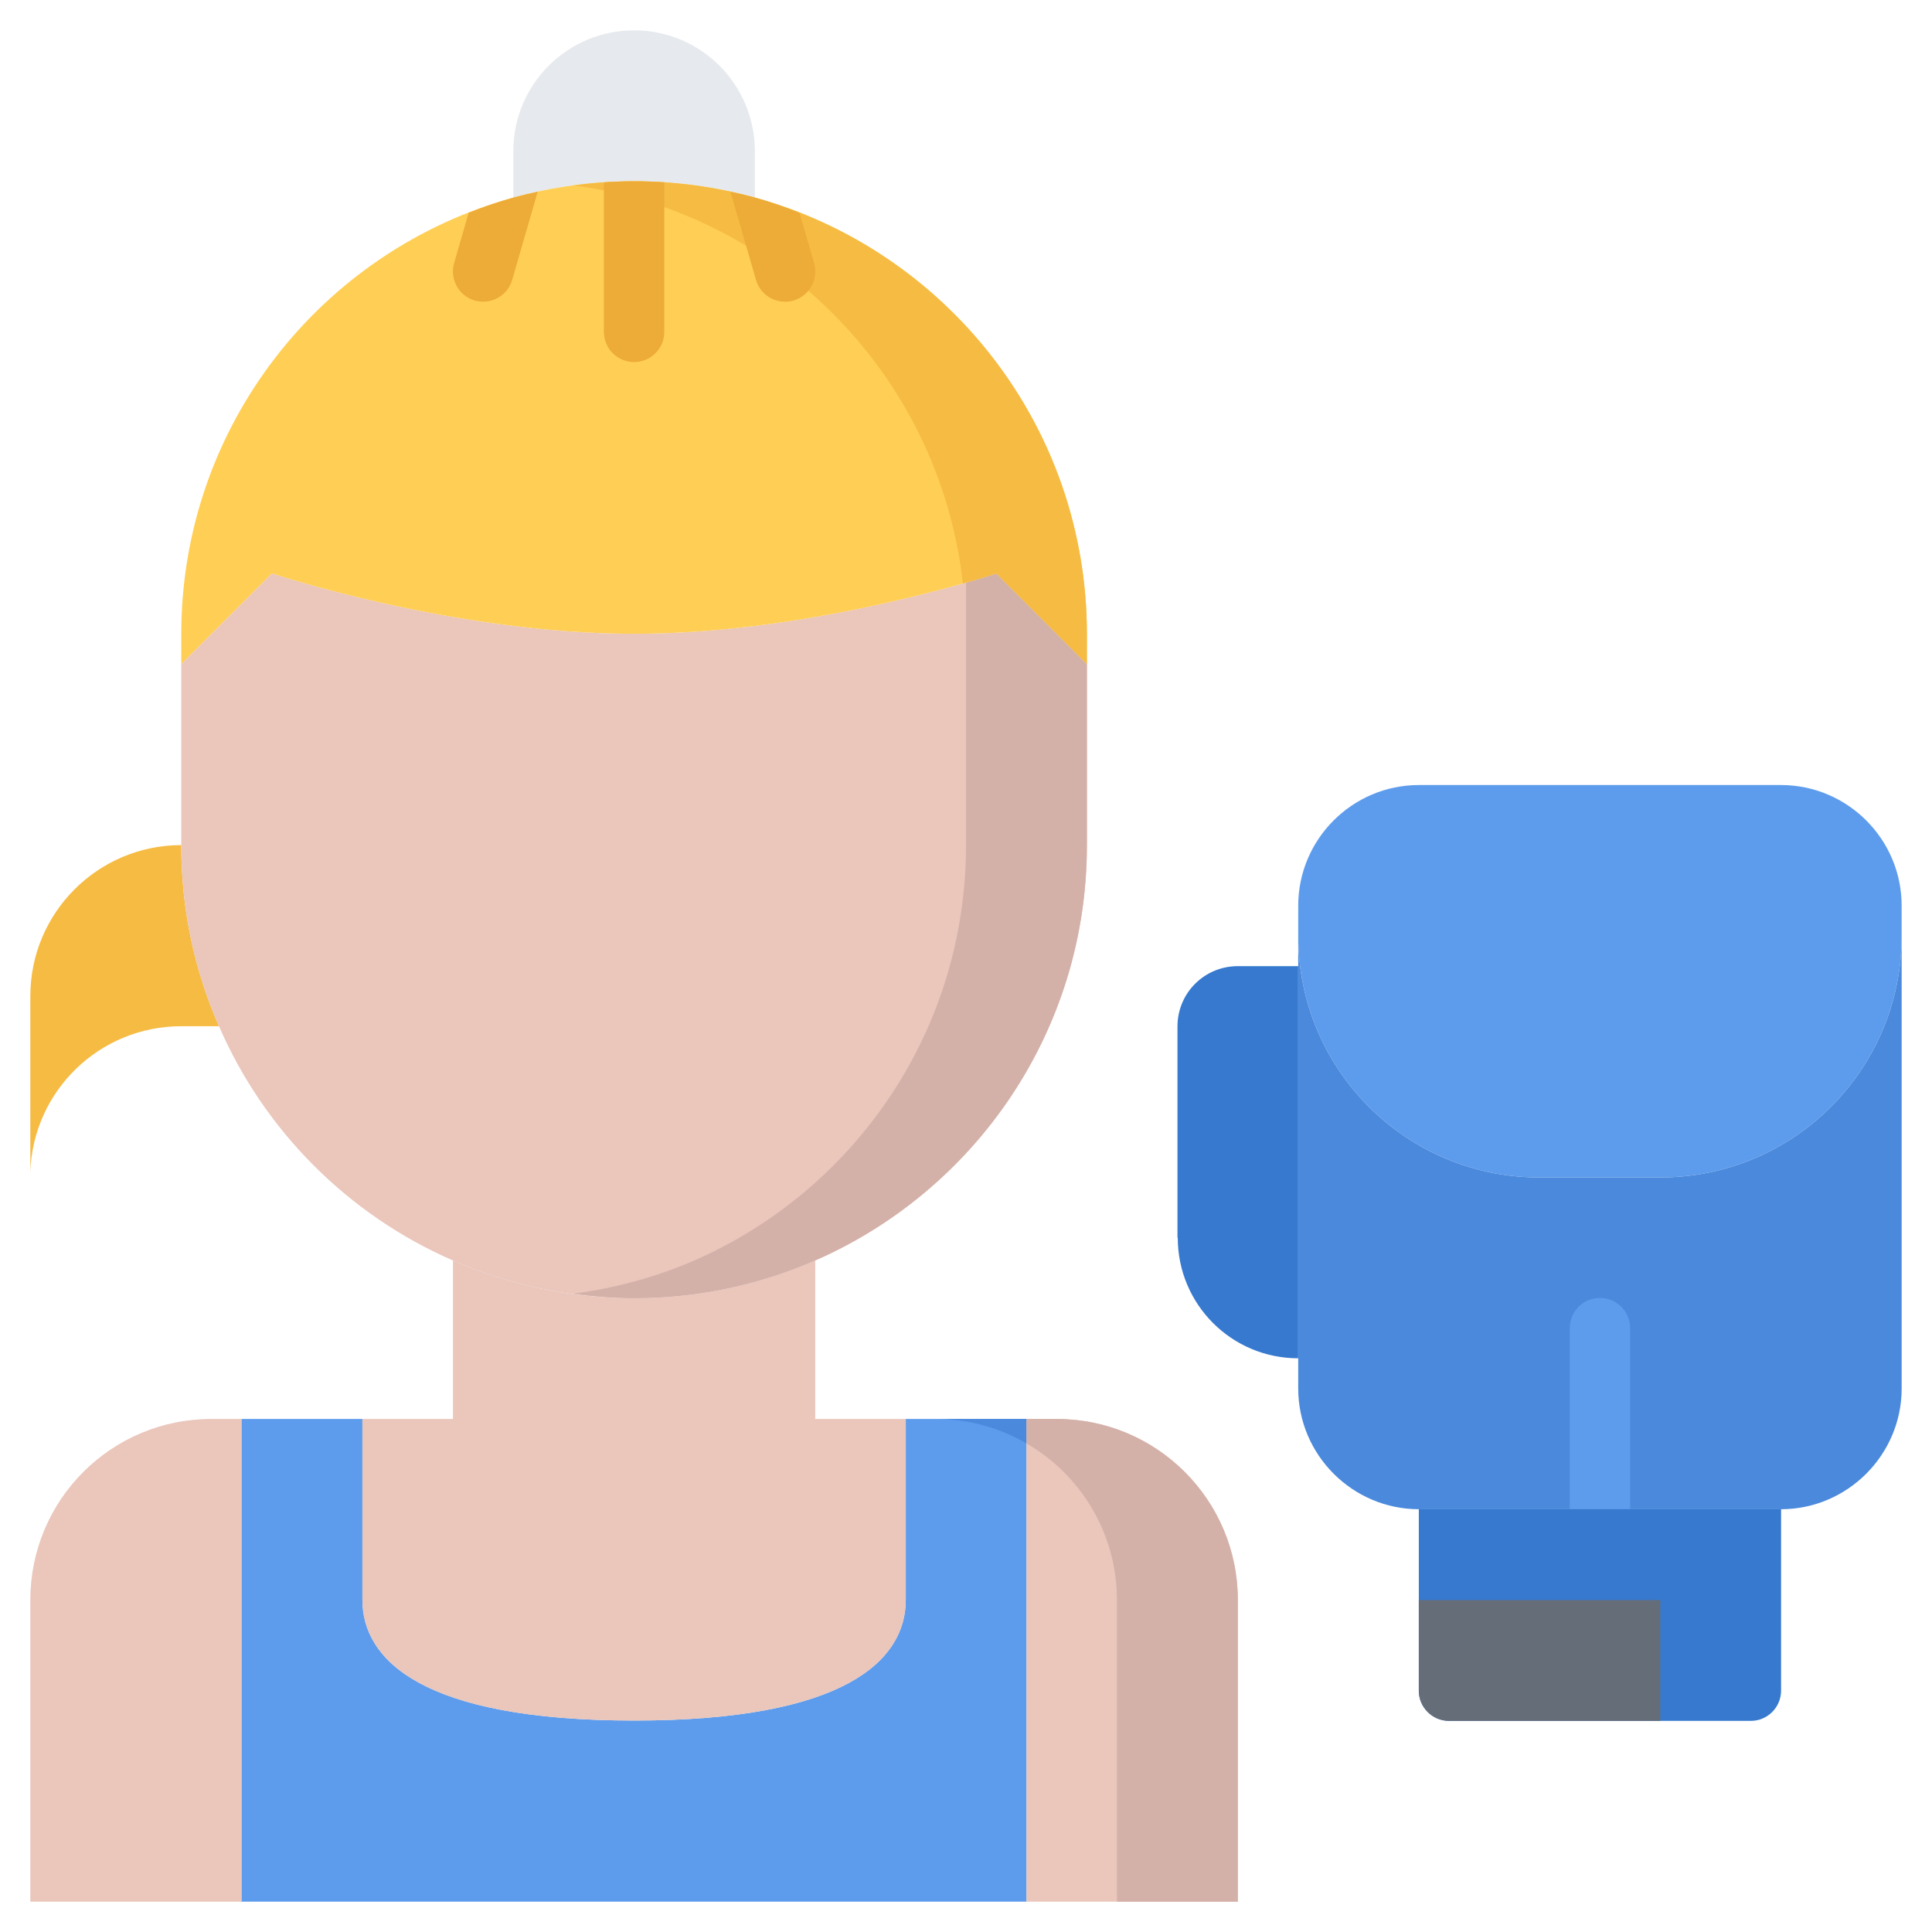 <?xml version="1.0" encoding="utf-8"?>
<!-- Generator: Adobe Illustrator 16.0.0, SVG Export Plug-In . SVG Version: 6.00 Build 0)  -->
<!DOCTYPE svg PUBLIC "-//W3C//DTD SVG 1.1//EN" "http://www.w3.org/Graphics/SVG/1.1/DTD/svg11.dtd">
<svg version="1.1" id="icons" xmlns="http://www.w3.org/2000/svg" xmlns:xlink="http://www.w3.org/1999/xlink" x="0px" y="0px"
	 width="64px" height="64px" viewBox="0 0 64 64" enable-background="new 0 0 64 64" xml:space="preserve">
<g>
	<g>
		<path fill="#3679CE" d="M43.005,32.005v12.99c-2.21,0-3.99-1.79-3.99-3.99h-0.01v-7c0-1.11,0.891-2,2-2h1.99H43.005z"/>
	</g>
	<g>
		<path fill="#5D9CEC" d="M62.995,30.005v1c0,4.42-3.57,8-8,8h-4c-4.42,0-7.99-3.58-7.99-8v-1c0-2.21,1.8-4,4-4h11.99
			C61.195,26.005,62.995,27.795,62.995,30.005z"/>
	</g>
	<g>
		<path fill="#4A89DC" d="M52.995,49.995h-5.99c-2.2,0-4-1.8-4-4v-1v-12.99v-1c0,4.42,3.57,8,7.99,8h4c4.43,0,8-3.58,8-8v14.99
			c0,2.2-1.8,4-4,4H52.995z"/>
	</g>
	<g>
		<path fill="#EAC6BB" d="M7.005,47.005h1v15.99h-7v-9.99C1.005,49.685,3.686,47.005,7.005,47.005z"/>
	</g>
	<g>
		<path fill="#5D9CEC" d="M34.005,47.005v15.99h-26v-15.99h4v5.99c0,2,2,4,9,4s9-2,9-4v-5.99H34.005z"/>
	</g>
	<g>
		<path fill="#EAC6BB" d="M35.005,47.005c3.311,0,6,2.68,6,6v9.99h-7v-15.99H35.005z"/>
	</g>
	<g>
		<path fill="#4A89DC" d="M34.005,47.005h-3.004c1.096,0,2.119,0.298,3.004,0.811V47.005z"/>
	</g>
	<g>
		<path fill="#EAC6BB" d="M30.005,47.005v5.99c0,2-2,4-9,4s-9-2-9-4v-5.99h3v-5.25c1.83,0.8,3.86,1.25,6,1.25
			c2.13,0,4.16-0.45,6-1.25v5.25H30.005z"/>
	</g>
	<g>
		<path fill="#F6BB42" d="M6.005,28.005c0,2.13,0.44,4.15,1.25,5.99h-0.01h-1.24c-2.71,0-4.92,2.149-5,4.84v-5.84c0-2.76,2.24-5,5-5
			V28.005z"/>
	</g>
	<g>
		<path fill="#EAC6BB" d="M36.005,21.995v6.01c0,6.15-3.7,11.43-9,13.75c-1.84,0.8-3.87,1.25-6,1.25c-2.14,0-4.17-0.45-6-1.25
			c-3.47-1.51-6.25-4.3-7.75-7.76c-0.81-1.84-1.25-3.86-1.25-5.99v-0.01v-6l3-3c0,0,6,2,12,2s12-2,12-2L36.005,21.995z"/>
	</g>
	<g>
		<path fill="#D3B1A9" d="M33.005,18.995c0,0-0.366,0.122-1.004,0.305v8.705c0,6.15-3.7,11.43-9,13.75
			c-1.253,0.545-2.6,0.912-4.001,1.101c0.657,0.088,1.322,0.149,2.005,0.149c2.13,0,4.16-0.45,6-1.25c5.3-2.32,9-7.6,9-13.75v-6.01
			L33.005,18.995z"/>
	</g>
	<g>
		<path fill="#E6E9ED" d="M25.005,5.005v1.54c-1.27-0.35-2.62-0.54-4-0.54c-1.39,0-2.729,0.19-4,0.54v-1.54c0-2.21,1.79-4,4-4
			S25.005,2.795,25.005,5.005z"/>
	</g>
	<g>
		<path fill="#FFCE54" d="M9.005,18.995l-3,3v-0.99c0-6.9,4.65-12.71,11-14.46c1.271-0.35,2.61-0.54,4-0.54c1.38,0,2.73,0.19,4,0.54
			c6.34,1.75,11,7.56,11,14.46v0.99l-3-3c0,0-6,2-12,2S9.005,18.995,9.005,18.995z"/>
	</g>
	<g>
		<g>
			<path fill="#F6BB42" d="M25.005,6.545c-1.27-0.35-2.62-0.54-4-0.54c-0.681,0-1.349,0.047-2.004,0.135
				c0.684,0.091,1.353,0.227,2,0.405c5.818,1.606,10.211,6.635,10.896,12.784c0.7-0.199,1.108-0.334,1.108-0.334l3,3v-0.99
				C36.005,14.104,31.345,8.295,25.005,6.545z"/>
		</g>
	</g>
	<g>
		<path fill="#D3B1A9" d="M35.005,47.005h-1v0.811c1.789,1.037,2.996,2.968,2.996,5.189v9.99h4.004v-9.99
			C41.005,49.685,38.315,47.005,35.005,47.005z"/>
	</g>
	<path fill="#3679CE" d="M47,49.995v6.011c0,0.55,0.45,1,1,1h10c0.55,0,1-0.45,1-1v-6.011H47z"/>
	<path fill="#656D78" d="M47,53.006v3c0,0.55,0.45,1,1,1h7v-4H47z"/>
	<path fill="#EDAB37" d="M22.005,10.993V6.039c-0.331-0.021-0.665-0.034-1-0.034c-0.337,0-0.67,0.013-1,0.034v4.954
		c0,0.553,0.447,1,1,1S22.005,11.546,22.005,10.993z"/>
	<path fill="#EDAB37" d="M17.005,6.545c-0.506,0.14-0.996,0.313-1.479,0.503l-0.482,1.667c-0.153,0.531,0.152,1.085,0.683,1.239
		c0.093,0.026,0.187,0.039,0.278,0.039c0.435,0,0.834-0.284,0.961-0.722l0.845-2.92C17.54,6.41,17.271,6.472,17.005,6.545z"/>
	<path fill="#EDAB37" d="M24.199,6.352l0.845,2.92c0.127,0.438,0.526,0.722,0.961,0.722c0.092,0,0.186-0.013,0.278-0.039
		c0.53-0.154,0.836-0.708,0.683-1.239l-0.482-1.666c-0.482-0.19-0.973-0.364-1.479-0.504C24.74,6.472,24.47,6.41,24.199,6.352z"/>
	<path fill="#5D9CEC" d="M53,42.996c-0.553,0-1,0.447-1,1v5.993h2v-5.993C54,43.443,53.553,42.996,53,42.996z"/>
</g>
</svg>
